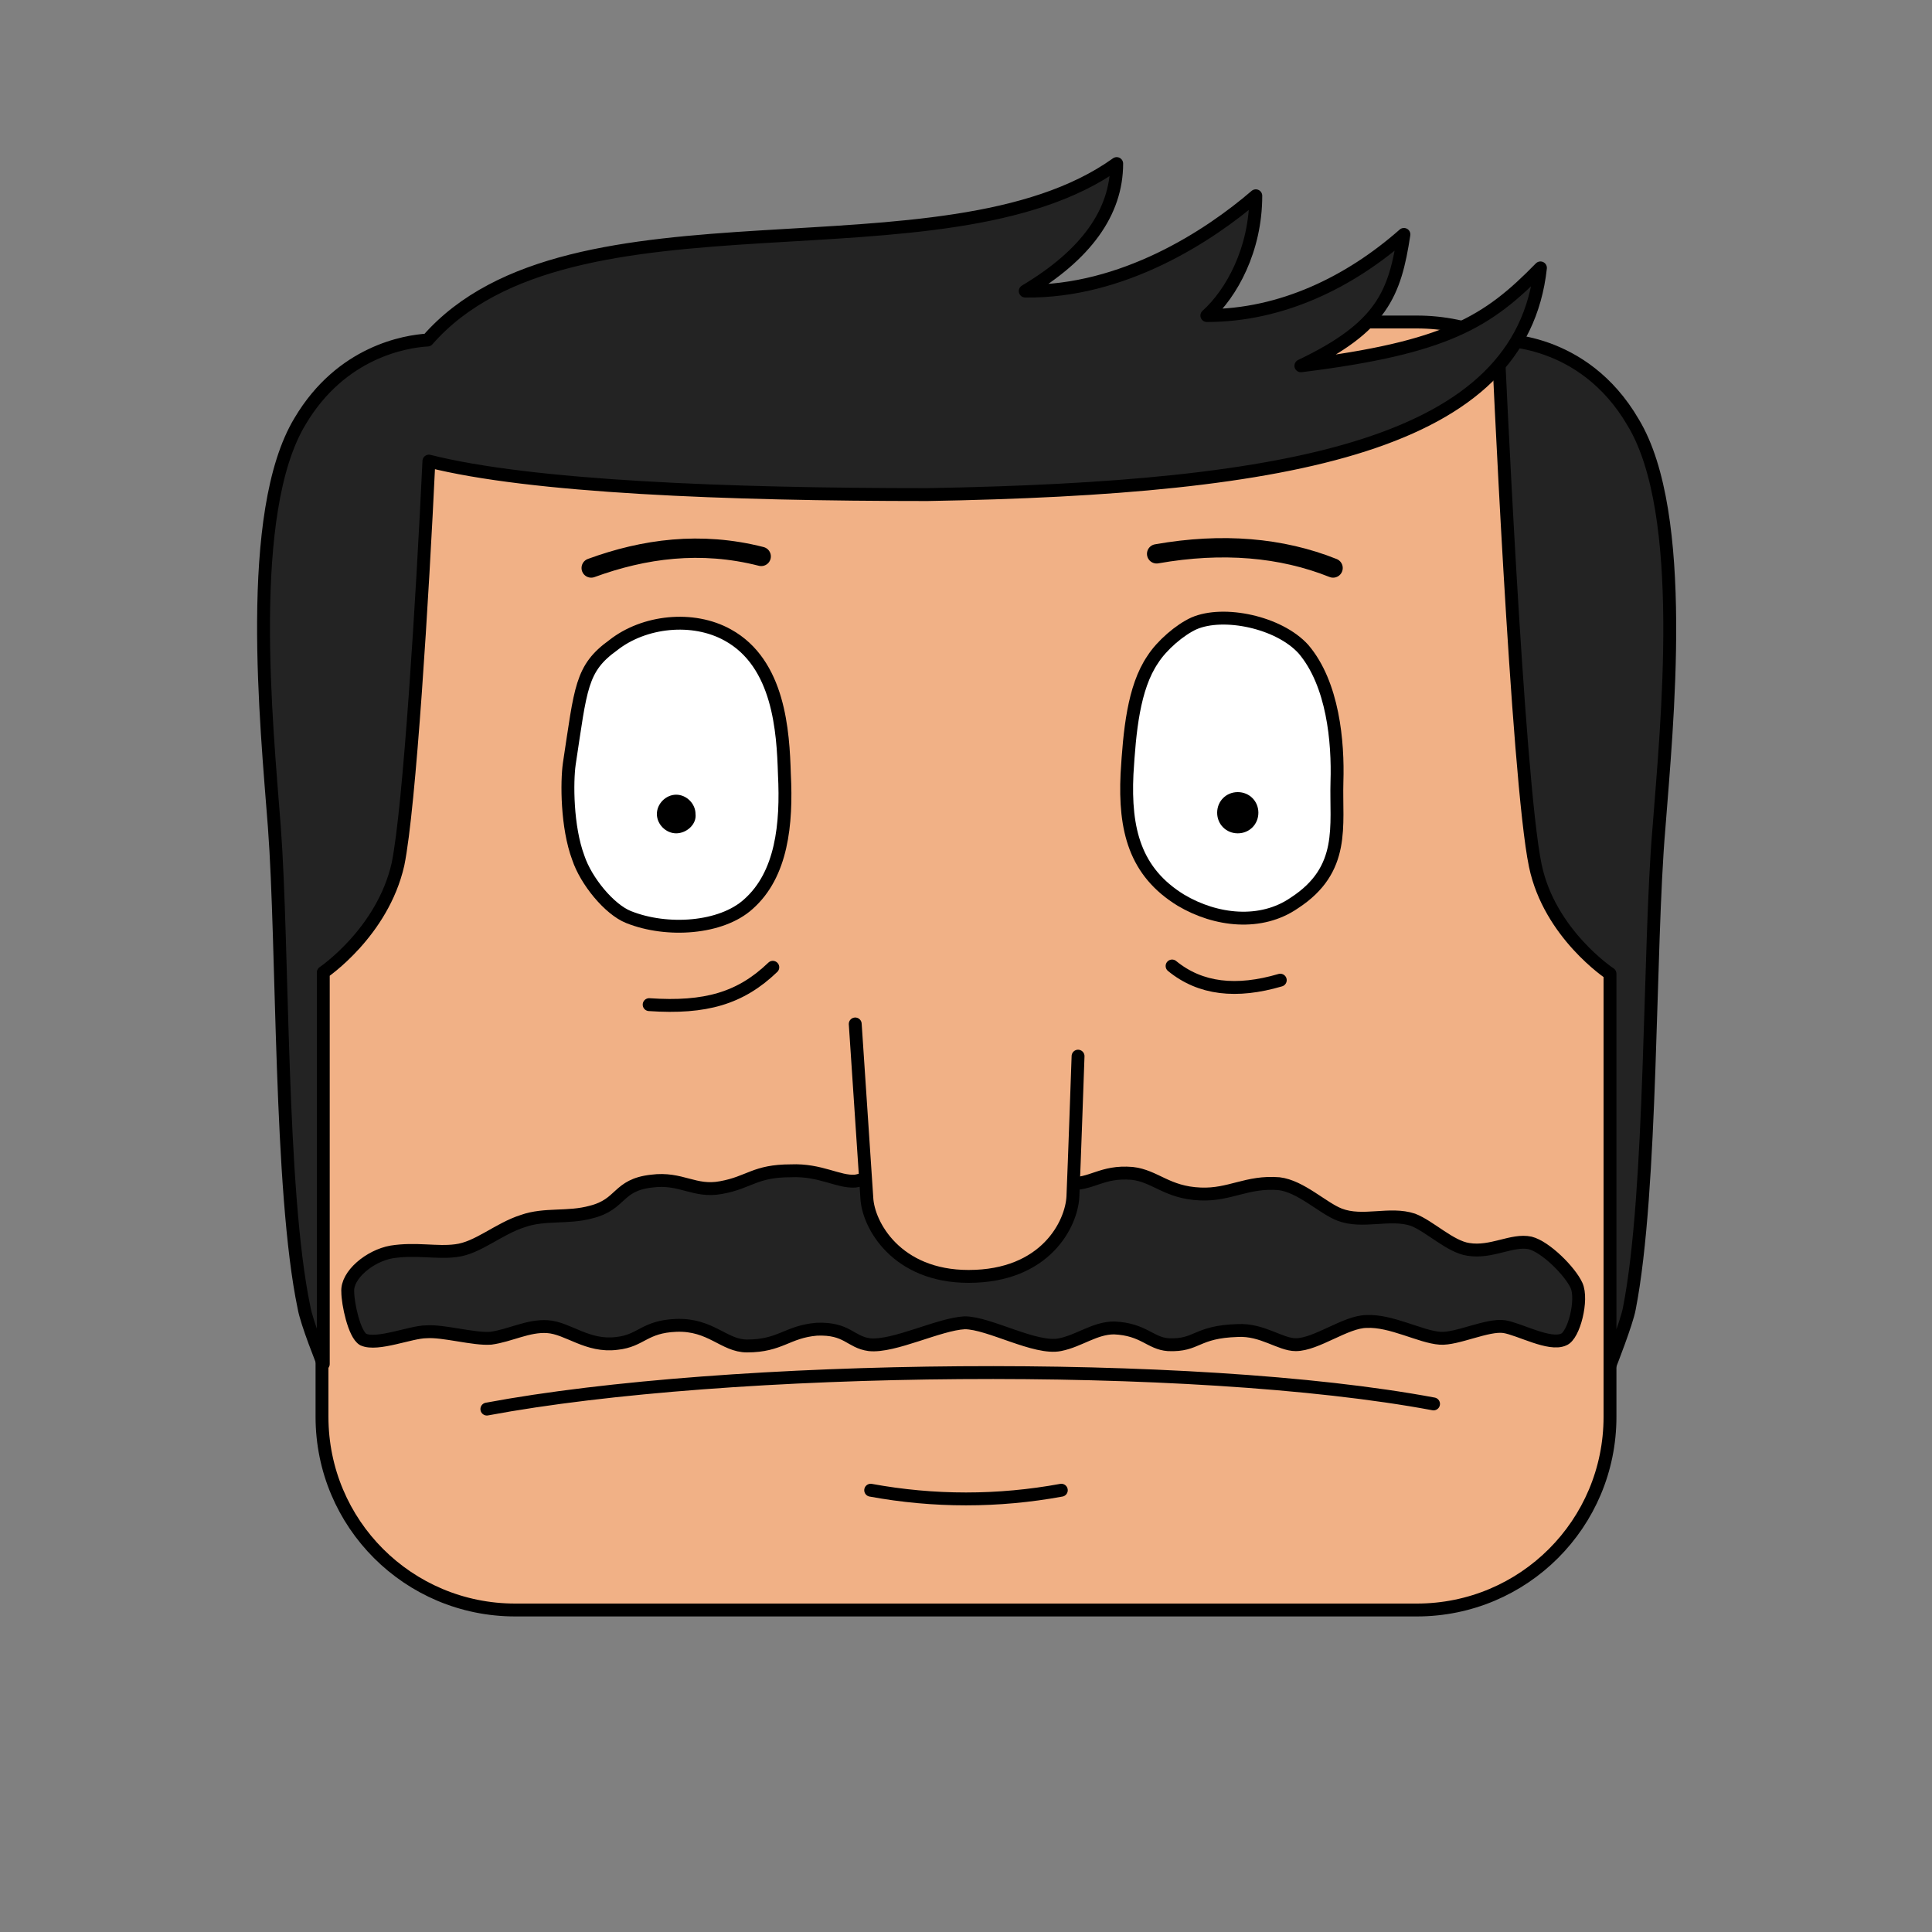<?xml version="1.0" encoding="utf-8"?>
<!-- Generator: Adobe Illustrator 23.0.6, SVG Export Plug-In . SVG Version: 6.00 Build 0)  -->
<svg version="1.1" id="Layer_1" xmlns="http://www.w3.org/2000/svg" xmlns:xlink="http://www.w3.org/1999/xlink" x="0px" y="0px"
	 viewBox="0 0 150 150" style="enable-background:new 0 0 150 150;" xml:space="preserve">
<rect x="0" y="0" width="150" height="150" fill="#808080" stroke="none"/>
<style type="text/css">
	.st0{fill:#F1B186;stroke:#000000;stroke-linecap:round;stroke-linejoin:round;stroke-miterlimit:10;}
	.st1{fill:#232323;stroke:#000000;stroke-linecap:round;stroke-linejoin:round;stroke-miterlimit:10;}
	.st2{fill:#FFFFFF;stroke:#000000;stroke-linecap:round;stroke-linejoin:round;stroke-miterlimit:10;}
	.st3{fill:#F1B186;stroke:#000000;stroke-width:1.5;stroke-linecap:round;stroke-linejoin:round;stroke-miterlimit:10;}
</style>
<path class="st0" d="M40,25h70c8.3,0,15,6.7,15,15v70c0,8.3-6.7,15-15,15H40c-8.3,0-15-6.7-15-15V40C25,31.7,31.7,25,40,25z"/>
<path class="st1" d="M116.3,26.4c0,0,1.5,34.1,2.9,40.8c1.1,5.3,5.8,8.4,5.8,8.4V106c0,0,1.3-3.3,1.5-4.4c1.8-9.2,1.5-28,2.3-37.3
	c0.6-7.9,2.3-24.4-2-31.5C122.9,26.1,116.3,26.4,116.3,26.4z"/>
<title>L</title>
<path class="st1" d="M101,28.4c6.3-3,7.3-5.6,8-10.2c-4.2,3.7-9.5,6.3-15.3,6.3c1.9-1.7,3.8-5.1,3.8-9.3c-3.6,3.1-10.3,7.5-17.9,7.4
	c4.7-2.8,7.1-6.1,7.1-9.9c-13.4,9.6-42.4,1-53.5,13.7c-1.7,0.1-6.7,0.9-9.9,6.3c-4.3,7.1-2.6,23.6-2,31.5c0.7,9.3,0.4,28.2,2.3,37.3
	c0.2,1.2,1.5,4.4,1.5,4.4V75.5c0,0,4.6-3.1,5.8-8.4c0.9-4.4,1.9-20.7,2.4-31.3c7.9,2,23.1,2.6,38.7,2.6c28.5-0.5,46.1-3.9,47.6-17.6
	C115.5,25,112.3,27,101,28.4z"/>
<path class="st1" d="M69.6,90.4c0,0-2.3,1.2-3.2,1.3c-1.3,0.1-2.7-0.9-5-0.8c-2.8,0-3.2,0.9-5.4,1.3c-2.1,0.4-3.1-0.8-5.4-0.5
	c-2.7,0.3-2.3,1.8-4.7,2.4c-1.8,0.5-3.6,0.1-5.3,0.7c-1.9,0.6-3.5,2.1-5.2,2.3c-1.5,0.2-3.1-0.2-5,0.1c-1.7,0.3-3.5,1.8-3.4,3.1
	c0,0.9,0.5,3.3,1.2,3.7c1.1,0.5,3.7-0.6,4.9-0.6c1.3-0.1,3.7,0.6,5,0.5c1.5-0.2,2.9-1,4.4-0.9c1.6,0.1,3.1,1.6,5.4,1.3
	c1.9-0.2,2.1-1.3,4.6-1.4c2.7-0.1,3.7,1.6,5.5,1.6c2.6,0,3.1-1.1,5.4-1.3c2.4-0.1,2.6,1,4.1,1.2c1.9,0.2,5.4-1.6,7.4-1.7
	c1.9,0,5.5,2.1,7.4,1.7c1.5-0.3,2.7-1.3,4.2-1.3c2.3,0.1,2.8,1.2,4.2,1.3c2.3,0.1,2.1-1,5.4-1.1c1.9-0.1,3.3,1.1,4.5,1.1
	c1.6,0,3.9-1.8,5.5-1.8c1.9-0.1,4.2,1.2,5.7,1.3c1.3,0.1,3.7-1.1,5-0.9c1.2,0.2,3.5,1.5,4.6,1c0.8-0.3,1.5-3.1,1-4.2s-2.4-3-3.6-3.3
	c-1.4-0.3-3,0.8-4.8,0.5c-1.4-0.2-3-1.8-4.3-2.3c-1.8-0.6-3.9,0.3-5.7-0.4c-1.3-0.5-3-2.2-4.7-2.4c-2.5-0.2-3.8,0.9-6.1,0.8
	c-2.6-0.1-3.5-1.4-5.3-1.6c-2.4-0.2-3.1,0.9-5,0.8c-2.4-0.2-2.6-1.5-2.6-1.5S69.6,90.4,69.6,90.4z"/>
<path class="st0" d="M66.4,79.5c0,0,0.4,6,0.9,13.5c0.1,2.1,2.3,6.1,7.9,6.1c6,0,8-4.1,8.1-6.2c0.1-2.3,0.4-10.9,0.4-10.9"/>
<g>
	<g>
		<path class="st2" d="M44.2,59.3c0.9-5.9,0.9-7.4,3.4-9.2c2.4-1.9,6.2-2.3,8.9-0.8c4,2.2,4.3,7.5,4.4,10.8
			c0.2,3.9-0.2,7.8-2.8,10.1c-2.1,1.9-6.3,2.2-9.3,1c-1.5-0.6-3.3-2.8-3.9-4.6C44,64.2,44,60.7,44.2,59.3z"/>
		<path d="M52.5,64.7c-0.8,0-1.5-0.7-1.5-1.5c0-0.8,0.7-1.5,1.5-1.5c0.8,0,1.5,0.7,1.5,1.5C54.1,64,53.3,64.7,52.5,64.7z"/>
	</g>
	<g>
		<path class="st2" d="M103.8,60.7c0.1-3.1-0.3-7.6-2.6-10.3c-1.9-2.1-6.2-3-8.5-2c-1.1,0.5-2.5,1.7-3.2,2.8c-1.5,2.2-1.8,5.6-2,8.9
			c-0.2,4.3,0.6,7.6,4.2,9.8c2.7,1.6,6.2,2,8.8,0.2C104.5,67.5,103.7,64.1,103.8,60.7z"/>
		<path d="M96.1,64.7c-0.9,0-1.6-0.7-1.6-1.6c0-0.9,0.7-1.6,1.6-1.6s1.6,0.7,1.6,1.6C97.7,64,97,64.7,96.1,64.7z"/>
	</g>
</g>
<path class="st0" d="M37.8,109.4c18.7-3.5,54.8-3.9,73.5-0.4"/>
<path class="st0" d="M67.6,115.7c4.9,0.9,9.9,0.9,14.8,0"/>
<path class="st3" d="M45.9,44.1c4.1-1.5,8.5-2.1,13.2-0.9"/>
<path class="st3" d="M89.8,43c5.1-0.9,9.7-0.5,13.7,1.1"/>
<path class="st0" d="M50.4,78c4.4,0.3,7.1-0.5,9.6-2.9"/>
<path class="st0" d="M91,75c2.2,1.8,5,2.1,8.4,1.1"/>
</svg>
